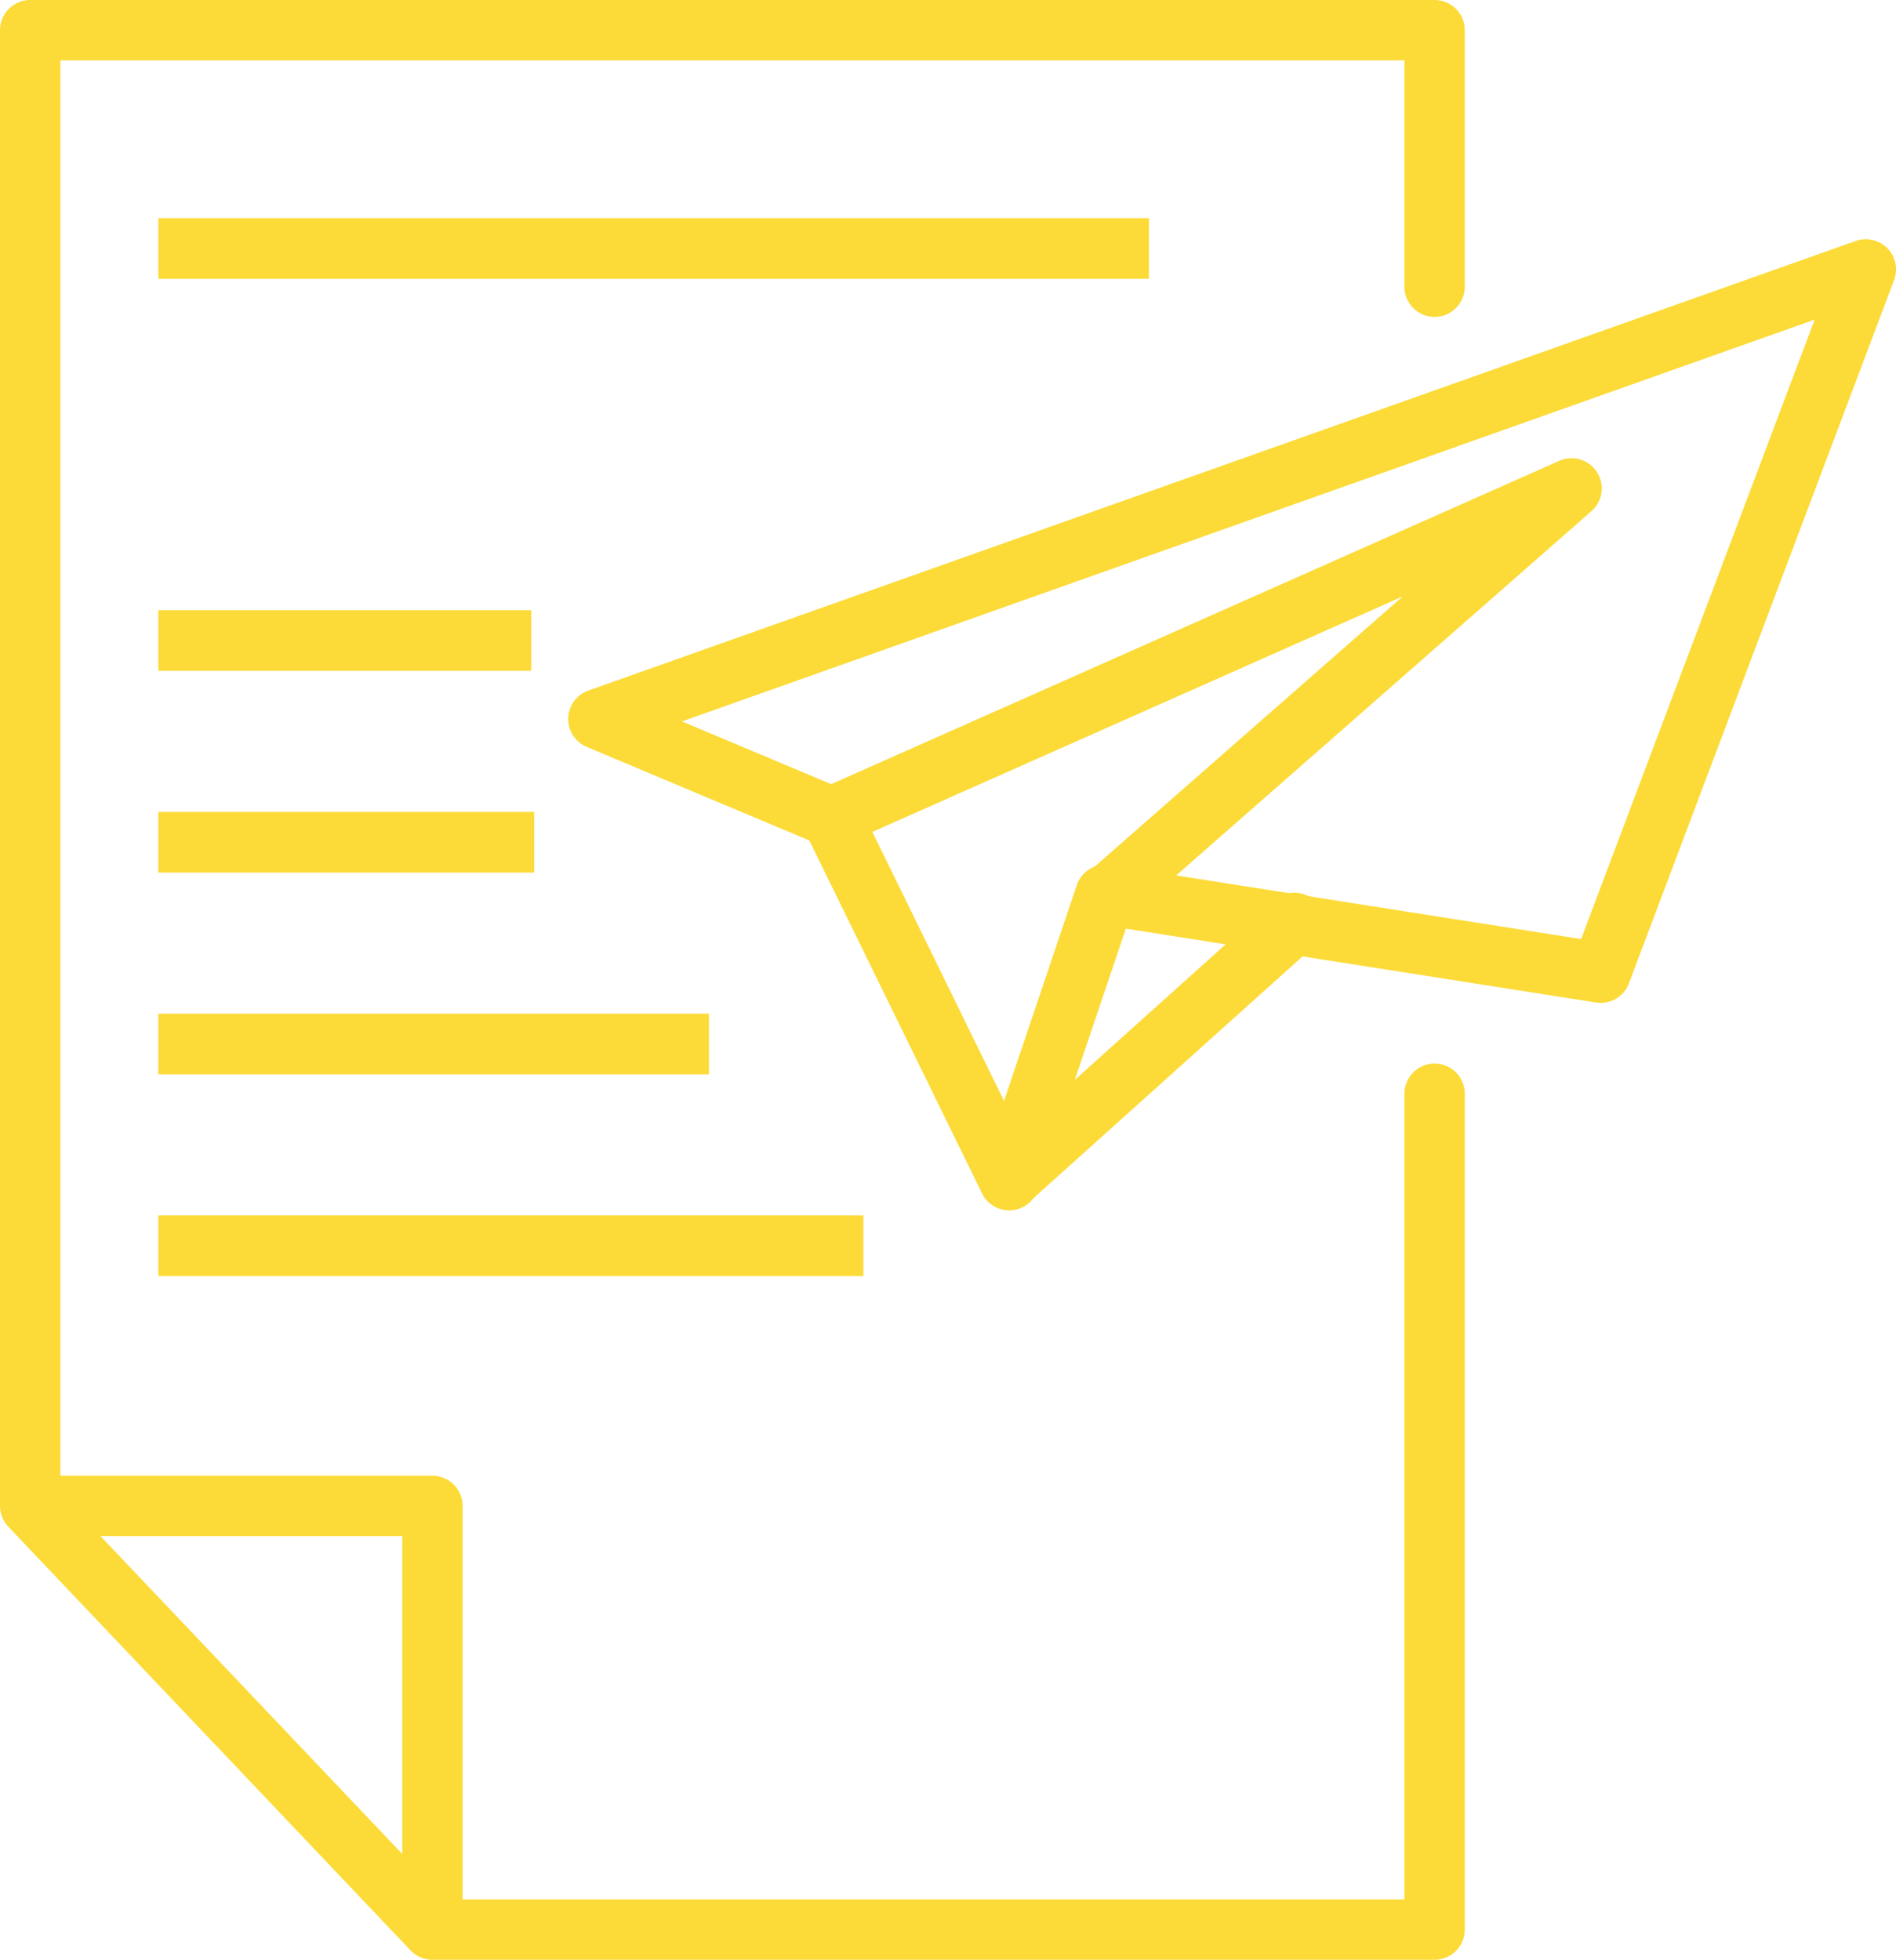 <svg xmlns="http://www.w3.org/2000/svg" width="60.73" height="62.764" viewBox="0 0 60.73 62.764"><defs><style>.a,.b,.c{fill:none;stroke:#fcdb38;}.a,.c{stroke-linecap:round;stroke-linejoin:round;}.a{stroke-width:1.934px;fill-rule:evenodd;}.b{stroke-width:1.944px;}.c{stroke-width:1.934px;}</style></defs><g transform="translate(-1.638 -0.642)"><path class="a" d="M102.1,712.886v26.769H70L57.116,726.086V678.825H102.1v8.215" transform="translate(-54.511 -677.216)"/><path class="a" d="M57.3,726.086H70v13.477" transform="translate(-54.511 -677.216)"/><line class="b" x2="11.946" transform="translate(6.709 21.154)"/><line class="b" x2="12.039" transform="translate(6.709 27.616)"/><line class="b" x2="17.638" transform="translate(6.709 34.077)"/><line class="b" x2="22.584" transform="translate(6.709 40.538)"/><line class="b" x2="31.73" transform="translate(6.709 8.601)"/><path class="a" d="M115.913,686.486l-8.493,22.523-15.866-2.492-3.08,9.138-5.693-11.631-7.466-3.138Z" transform="translate(-54.511 -677.216)"/><line class="c" y1="8.215" x2="9.146" transform="translate(33.96 30.2)"/><path class="a" d="M91.647,706.517,106.487,693.5,82.781,704.025" transform="translate(-54.511 -677.216)"/></g></svg>